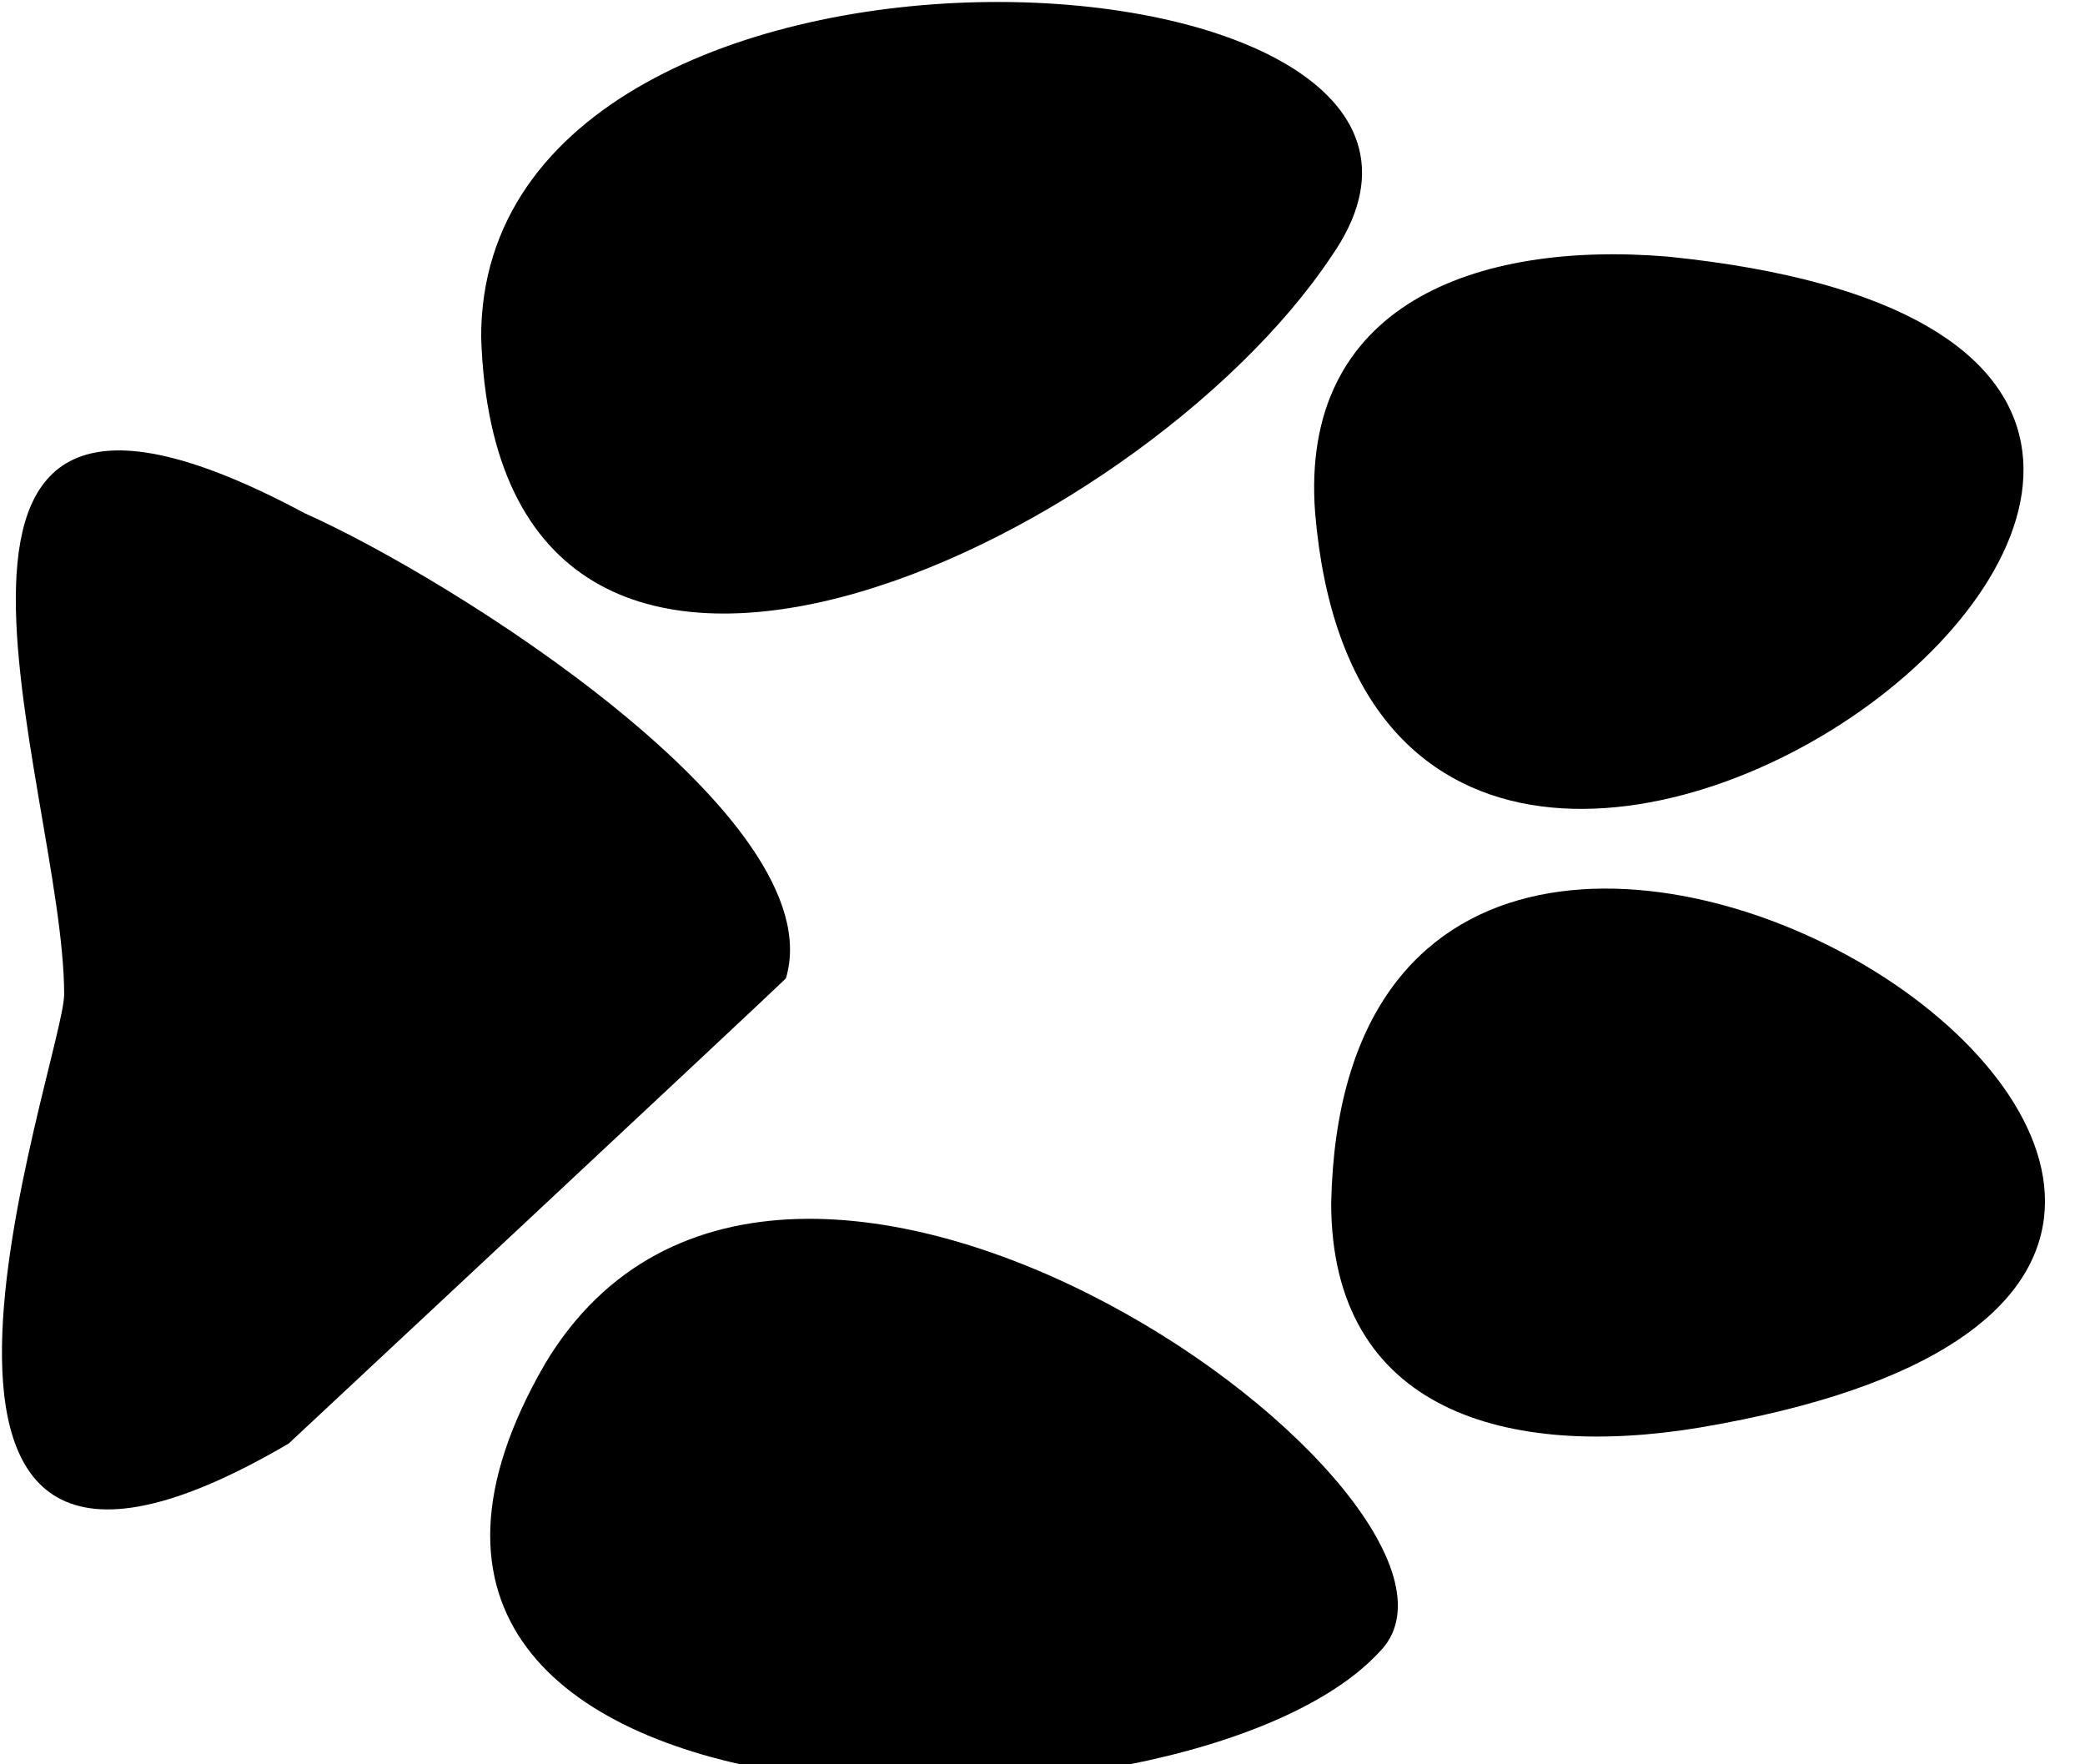 <?xml version="1.0" encoding="UTF-8"?>
<!DOCTYPE svg PUBLIC "-//W3C//DTD SVG 1.1//EN" "http://www.w3.org/Graphics/SVG/1.1/DTD/svg11.dtd">

<svg xmlns="http://www.w3.org/2000/svg" xml:space="preserve" viewBox="0 0 130 110">
    <g class="paw">
        <path class="fil0" d="M49 61c-1,1 -31,29 -31,29 -29,17 -14,-24 -14,-28 0,-13 -13,-45 15,-30 9,4 33,19 30,29z"/>
        <path class="fil0" d="M83 16c-12,18 -52,37 -53,5 0,-29 67,-25 53,-5z"/>
        <path class="fil0" d="M86 103c-12,13 -70,13 -52,-18 15,-25 61,9 52,18z"/>
        <path class="fil0" d="M104 16c-12,-1 -23,3 -22,16 4,47 81,-10 22,-16z"/>
        <path class="fil0" d="M106 89c-12,2 -23,-1 -23,-14 1,-47 82,4 23,14z"/>
    </g>
</svg>
